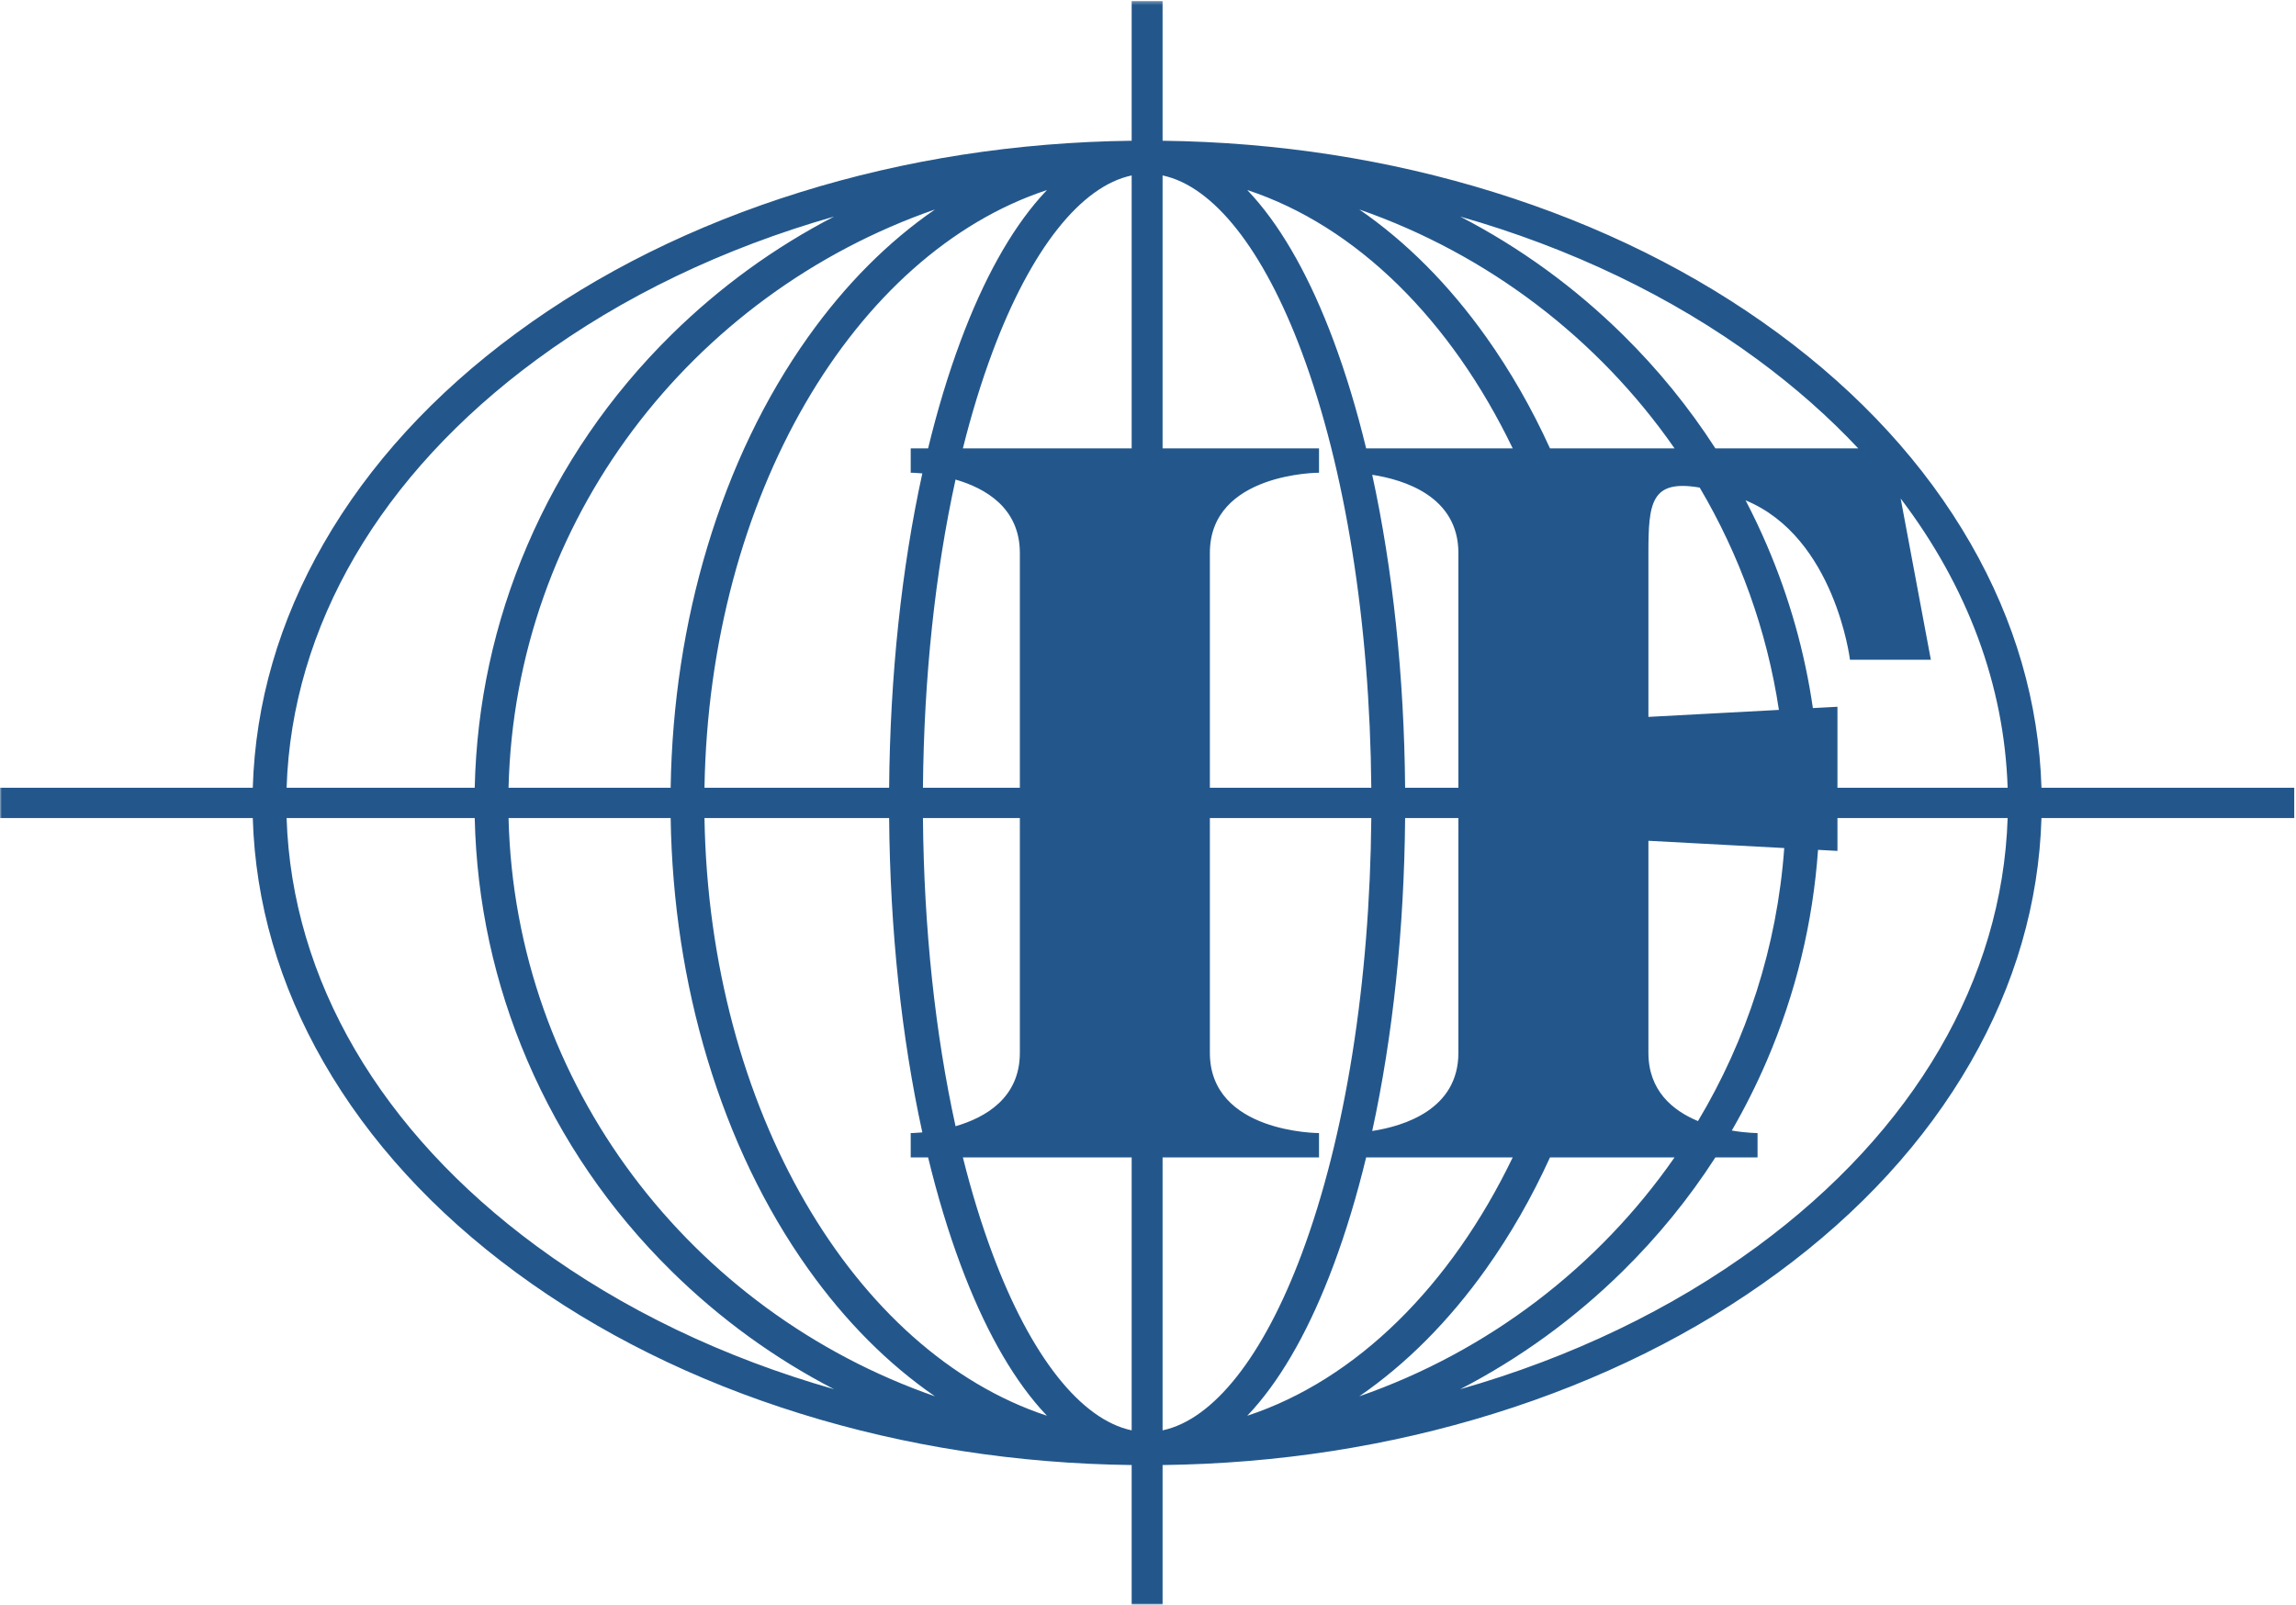 <?xml version="1.0" encoding="UTF-8"?>
<svg width="648px" height="453px" viewBox="0 0 648 453" version="1.1" xmlns="http://www.w3.org/2000/svg" xmlns:xlink="http://www.w3.org/1999/xlink">
    <!-- Generator: Sketch 47.1 (45422) - http://www.bohemiancoding.com/sketch -->
    <title>Group 3</title>
    <desc>Created with Sketch.</desc>
    <defs>
        <polygon id="path-1" points="0 0.302 1820.656 0.302 1820.656 453 0 453"></polygon>
    </defs>
    <g id="Duck-tapes" stroke="none" stroke-width="1" fill="none" fill-rule="evenodd">
        <g id="Interflux-duck-tape" transform="translate(-55, -23)">
            <g id="Group-3" transform="translate(55, 23)">
                <mask id="mask-2" fill="white">
                    <use xlink:href="#path-1"></use>
                </mask>
                <g id="Clip-2"></g>
                <path d="M518.583,222.372 L518.583,199.515 L511.65,199.886 C509.356,184.082 505.016,168.689 498.659,153.887 C496.813,149.588 494.811,145.374 492.66,141.248 C517.898,151.68 522.121,186.247 522.121,186.247 L544.947,186.247 L536.426,140.731 C555.255,165.531 565.681,193.384 566.615,222.372 L518.583,222.372 Z M496.042,351.792 C471.76,369.659 443.227,383.284 412.11,392.165 C428.975,383.429 444.357,372.261 457.985,358.837 C467.949,349.025 476.686,338.286 484.132,326.729 L496.035,326.729 L496.035,319.858 C496.035,319.858 492.964,319.857 488.764,319.145 C492.438,312.789 495.742,306.209 498.659,299.416 C506.814,280.426 511.654,260.464 513.106,239.91 L518.583,240.205 L518.583,230.93 L566.615,230.93 C565.146,276.511 540.218,319.286 496.042,351.792 L496.042,351.792 Z M419.404,358.216 C426.27,348.57 432.303,338.042 437.456,326.726 L472.606,326.729 C451.147,357.605 420.055,381.499 383.631,394.171 C396.893,385.032 408.901,372.971 419.404,358.216 L419.404,358.216 Z M353.852,397.66 C362.338,388.051 369.91,374.418 376.361,357.145 C379.86,347.773 382.937,337.578 385.567,326.725 L426.935,326.726 C409.52,362.875 382.955,389.452 352.021,399.657 C352.635,399.012 353.246,398.349 353.852,397.66 L353.852,397.66 Z M328.116,403.776 L328.116,326.728 L372.266,326.729 L372.266,319.858 C372.266,319.858 341.462,319.858 341.462,297.2 L341.462,230.93 L387.022,230.93 C386.62,277.474 379.689,321.009 367.397,353.925 C356.557,382.957 342.446,400.746 328.116,403.776 L328.116,403.776 Z M280.107,353.925 C276.966,345.51 274.174,336.4 271.753,326.726 L319.389,326.728 L319.389,403.776 C305.06,400.746 290.948,382.957 280.107,353.925 L280.107,353.925 Z M198.825,230.93 L250.938,230.93 C251.206,262.576 254.449,292.919 260.31,319.668 C258.294,319.858 257.03,319.858 257.03,319.858 L257.03,326.725 L261.938,326.725 C264.568,337.578 267.645,347.773 271.145,357.145 C277.595,374.418 285.167,388.051 293.653,397.66 C294.259,398.349 294.87,399.012 295.484,399.657 C241.089,381.713 200.2,313.15 198.825,230.93 L198.825,230.93 Z M143.528,230.93 L189.278,230.93 C189.654,254.474 193.131,277.33 199.633,298.924 C206.314,321.113 215.891,341.06 228.101,358.216 C238.604,372.971 250.612,385.033 263.873,394.171 C195.109,370.249 145.348,306.331 143.528,230.93 L143.528,230.93 Z M151.462,351.792 C107.287,319.286 82.359,276.511 80.889,230.93 L133.98,230.93 C134.516,254.653 139.509,277.672 148.846,299.416 C158.405,321.677 172.09,341.67 189.52,358.837 C203.148,372.261 218.53,383.429 235.395,392.165 C204.278,383.284 175.745,369.659 151.462,351.792 L151.462,351.792 Z M151.462,101.511 C175.745,83.643 204.278,70.018 235.395,61.138 C218.53,69.873 203.148,81.041 189.52,94.464 C172.09,111.633 158.405,131.625 148.846,153.887 C139.509,175.631 134.516,198.65 133.98,222.372 L80.889,222.372 C82.359,176.792 107.287,134.016 151.462,101.511 L151.462,101.511 Z M228.101,95.088 C215.891,112.241 206.314,132.189 199.633,154.378 C193.131,175.974 189.654,198.827 189.278,222.372 L143.528,222.372 C145.348,146.971 195.109,83.053 263.874,59.132 C250.612,68.27 238.604,80.332 228.101,95.088 L228.101,95.088 Z M293.653,55.642 C285.167,65.252 277.595,78.884 271.145,96.158 C267.646,105.529 264.568,115.723 261.939,126.573 L257.03,126.573 L257.03,133.446 C257.03,133.446 258.294,133.446 260.31,133.634 C254.449,160.384 251.206,190.727 250.938,222.372 L198.825,222.372 C200.2,140.153 241.089,71.589 295.484,53.645 C294.87,54.289 294.259,54.954 293.653,55.642 L293.653,55.642 Z M287.833,222.372 L260.483,222.372 C260.75,191.274 263.935,161.521 269.684,135.379 C278.183,137.838 287.833,143.421 287.833,156.104 L287.833,222.372 Z M260.483,230.93 L287.833,230.93 L287.833,297.2 C287.833,309.881 278.183,315.465 269.684,317.923 C263.935,291.782 260.75,262.028 260.483,230.93 L260.483,230.93 Z M319.389,49.526 L319.389,126.576 L271.753,126.573 C274.176,116.9 276.966,107.791 280.107,99.376 C290.948,70.345 305.06,52.556 319.389,49.526 L319.389,49.526 Z M367.397,99.376 C379.689,132.293 386.62,175.827 387.022,222.372 L341.462,222.372 L341.462,156.104 C341.462,133.446 372.266,133.446 372.266,133.446 L372.266,126.578 L328.116,126.576 L328.116,49.526 C342.446,52.557 356.557,70.345 367.397,99.376 L367.397,99.376 Z M426.935,126.575 L385.567,126.573 C382.936,115.723 379.859,105.529 376.361,96.158 C369.91,78.884 362.338,65.252 353.852,55.642 C353.246,54.954 352.635,54.289 352.021,53.645 C382.955,63.85 409.52,90.426 426.935,126.575 L426.935,126.575 Z M472.608,126.576 L437.456,126.575 C432.302,115.261 426.27,104.732 419.404,95.088 C408.901,80.332 396.893,68.27 383.631,59.132 C420.057,71.804 451.149,95.698 472.608,126.576 L472.608,126.576 Z M465.232,202.373 L465.232,156.104 C465.232,141.817 466.012,135.294 479.707,137.644 C490.913,156.624 498.651,177.825 502.062,200.4 L465.232,202.373 Z M465.232,237.347 L503.567,239.4 C501.544,267.363 492.92,293.556 479.224,316.474 C472.02,313.479 465.232,307.836 465.232,297.2 L465.232,237.347 Z M411.602,230.93 L411.602,297.2 C411.602,313.161 396.317,317.877 387.281,319.272 C393.088,292.62 396.3,262.419 396.567,230.93 L411.602,230.93 Z M411.602,222.372 L396.567,222.372 C396.3,190.884 393.088,160.684 387.281,134.031 C396.317,135.425 411.602,140.142 411.602,156.104 L411.602,222.372 Z M496.042,101.511 C506.641,109.31 516.127,117.7 524.452,126.578 L484.133,126.576 C476.688,115.019 467.95,104.279 457.985,94.464 C444.357,81.042 428.975,69.873 412.11,61.138 C443.227,70.018 471.76,83.643 496.042,101.511 L496.042,101.511 Z M576.164,222.372 C575.448,198.465 568.726,175.283 556.15,153.405 C543.347,131.133 525.052,111.154 501.772,94.023 C478.592,76.967 451.624,63.583 421.614,54.244 C391.939,45.008 360.505,40.133 328.116,39.731 L328.116,0.302 L319.389,0.302 L319.389,39.731 C287,40.133 255.566,45.008 225.891,54.244 C195.881,63.583 168.913,76.967 145.733,94.023 C122.453,111.154 104.157,131.133 91.355,153.405 C78.779,175.283 72.057,198.465 71.341,222.372 L-0,222.372 L-0,230.93 L71.341,230.93 C72.057,254.838 78.779,278.018 91.355,299.897 C104.157,322.17 122.453,342.149 145.733,359.28 C168.913,376.336 195.881,389.719 225.891,399.059 C255.566,408.294 287,413.169 319.389,413.572 L319.389,453 L328.116,453 L328.116,413.572 C360.505,413.169 391.939,408.294 421.614,399.059 C451.624,389.719 478.592,376.336 501.772,359.28 C525.052,342.149 543.347,322.17 556.15,299.897 C568.726,278.018 575.448,254.838 576.164,230.93 L647.505,230.93 L647.505,222.372 L576.164,222.372 Z" id="Fill-1" fill="#23578C" mask="url(#mask-2)"></path>
            </g>
        </g>
    </g>
</svg>